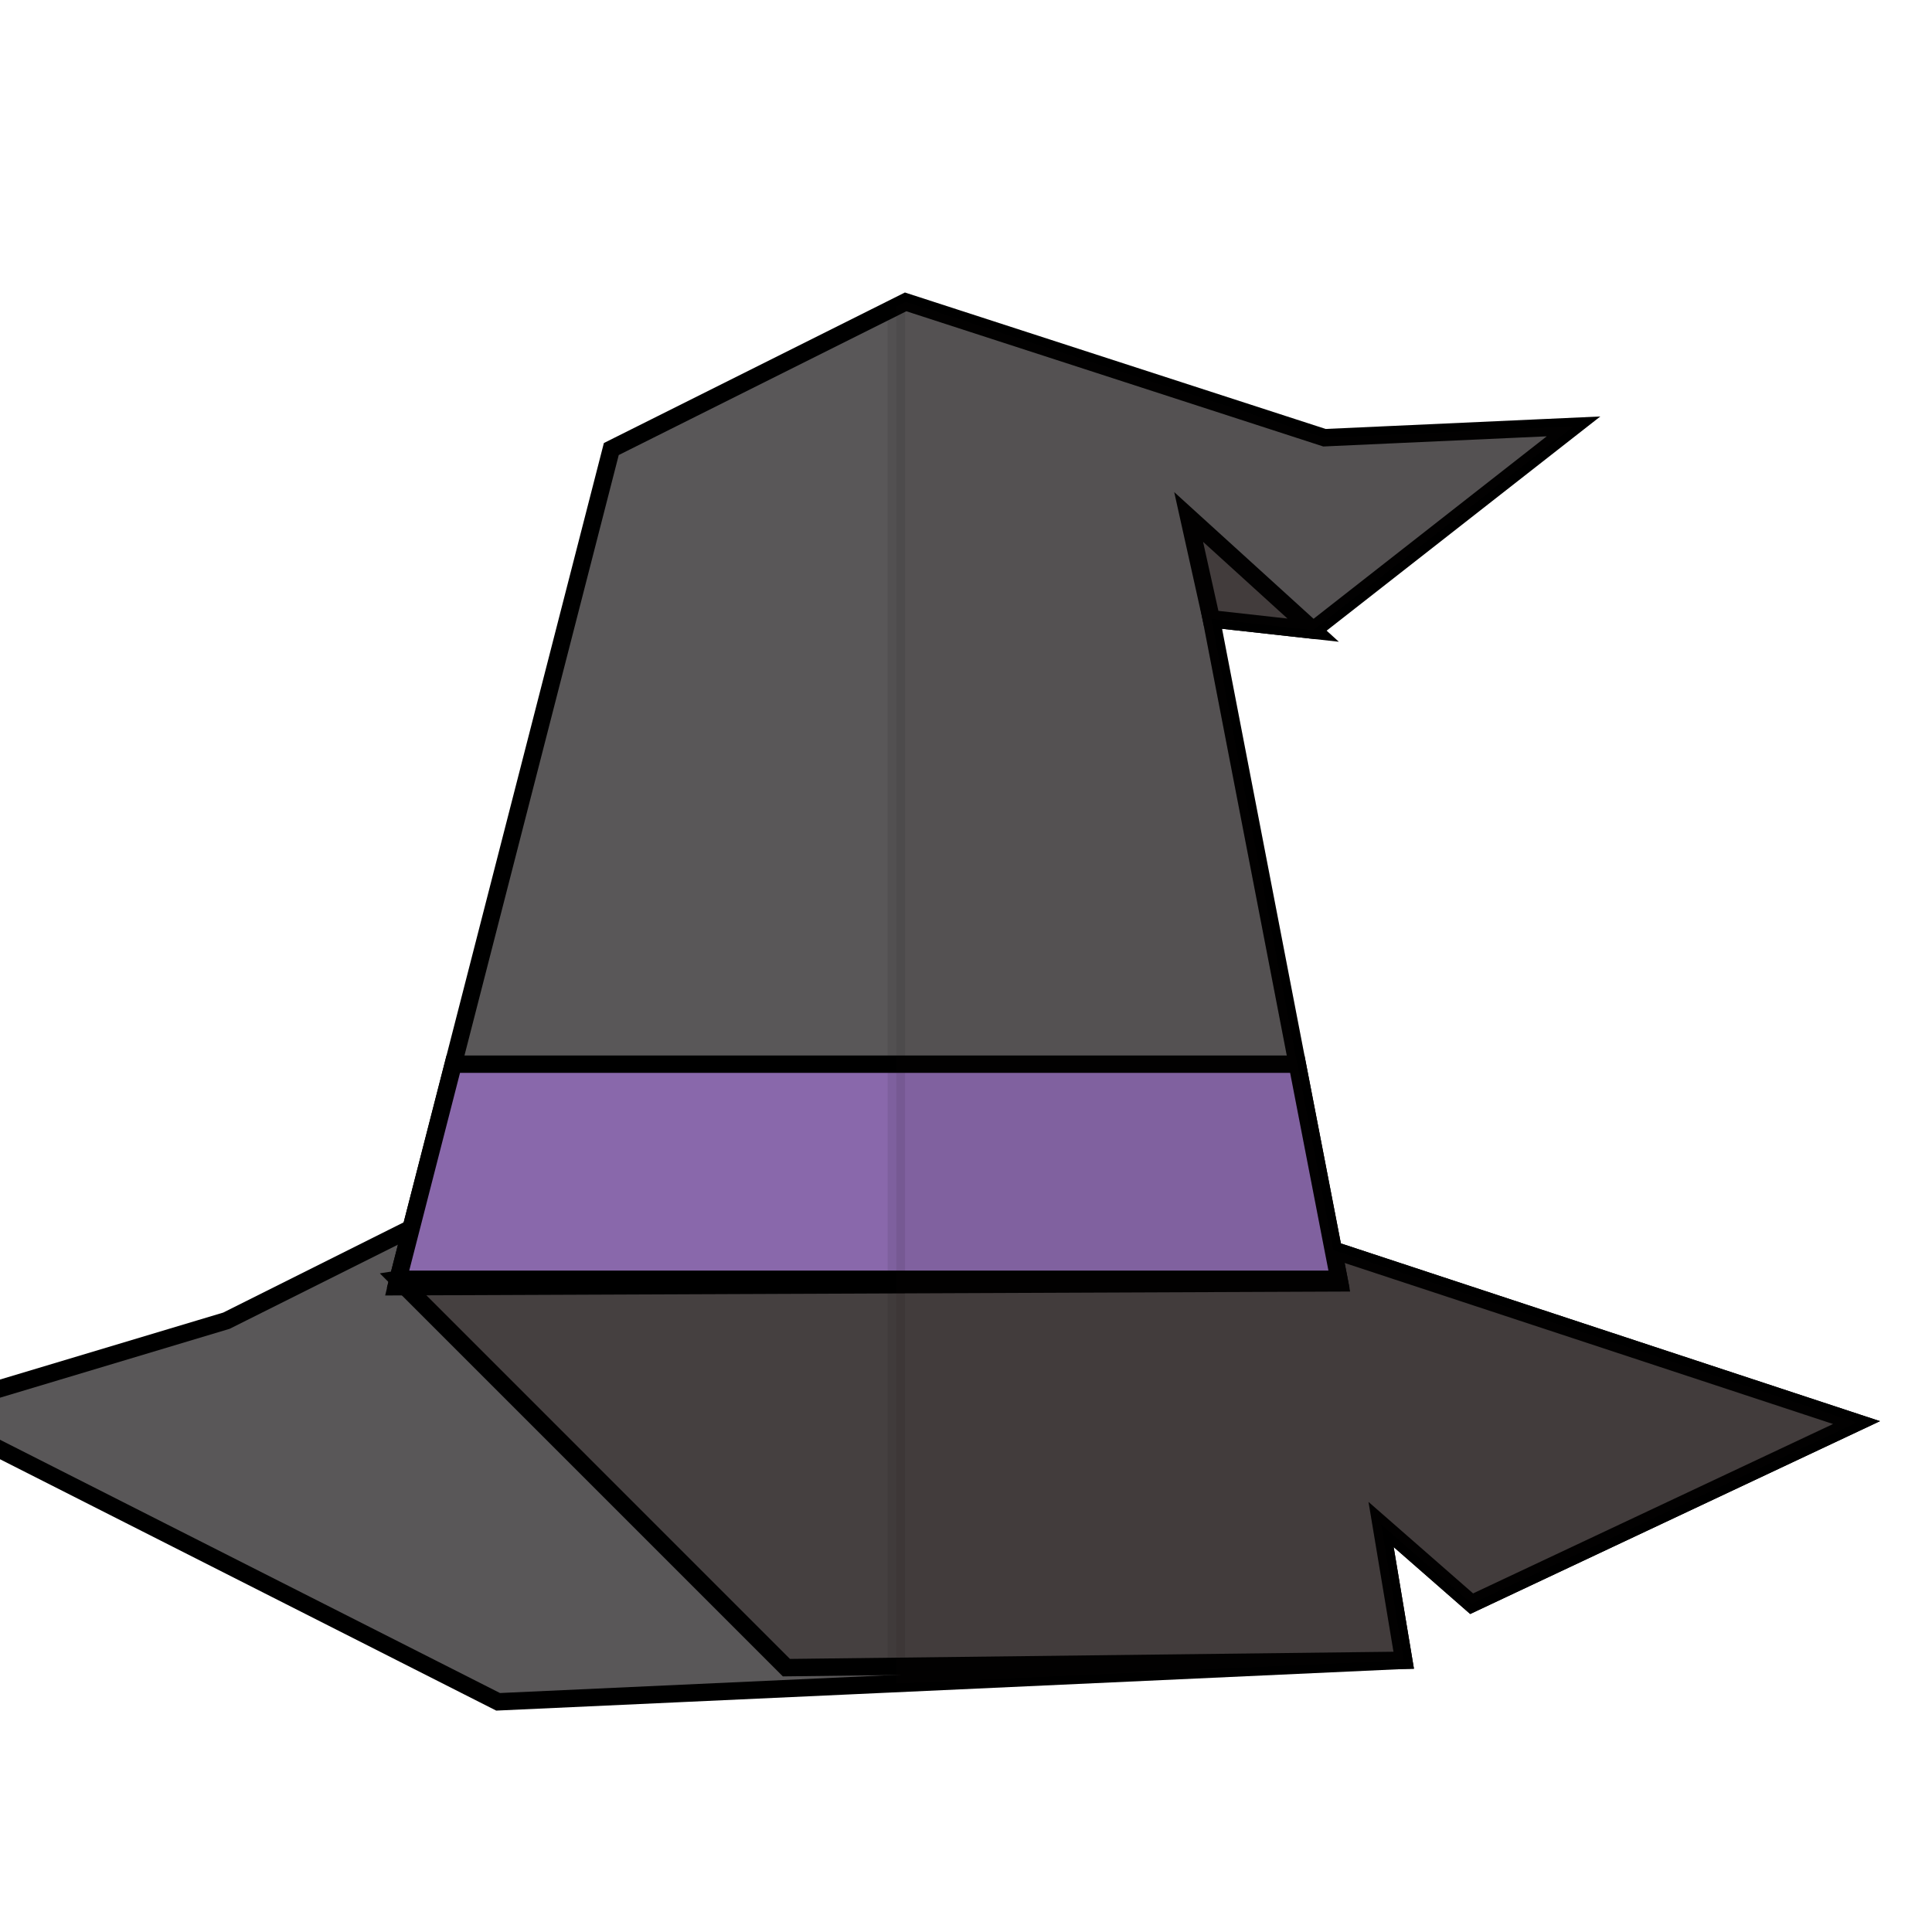 <!DOCTYPE svg PUBLIC "-//W3C//DTD SVG 1.1//EN" "http://www.w3.org/Graphics/SVG/1.1/DTD/svg11.dtd">

<!-- Uploaded to: SVG Repo, www.svgrepo.com, Transformed by: SVG Repo Mixer Tools -->
<svg height="800px" width="800px" version="1.1" id="_x36_" xmlns="http://www.w3.org/2000/svg" xmlns:xlink="http://www.w3.org/1999/xlink" viewBox="120 -80 312 512" xml:space="preserve" fill="#000000" stroke="#000000" stroke-width="4.608">

<g id="SVGRepo_bgCarrier" stroke-width="0"/>

<g id="SVGRepo_tracerCarrier" stroke-linecap="round" stroke-linejoin="round"/>

<g id="SVGRepo_iconCarrier"> <g> <g> <polygon style="fill:#595758;" points="239.002,206.998 128.003,245.998 80.003,269.998 0,293.998 152.003,370.998 392.001,359.997 386.001,323.997 410.001,344.997 512,296.998 "/> <polygon style="fill:#454040;" points="512,296.998 308.388,229.873 125.483,259.017 228.408,361.945 392.001,359.997 386.001,323.997 410.001,344.997 "/> <polygon style="fill:#595758;" points="374.839,259.017 375.02,259.979 125.003,260.998 125.483,259.017 140.12,202.018 182.003,39 260.002,0 371.001,36 437.001,33 368.001,86.999 341.001,83.999 363.8,202.018 "/> <polygon style="fill:#454040;" points="341.001,83.999 335.001,57 368.001,86.999 "/> <polygon style="fill:#8968AB;" points="374.839,259.017 125.483,259.017 140.12,202.018 363.8,202.018 "/> </g> <polygon style="opacity:0.08;fill:#231815;" points="512,296.998 373.339,251.286 363.8,202.018 341.001,83.999 368.001,86.999 437.001,33 371.001,36 260.002,0 257.541,1.231 257.541,366.161 392.001,359.997 386.001,323.997 410.001,344.997 "/> </g> </g>

</svg>